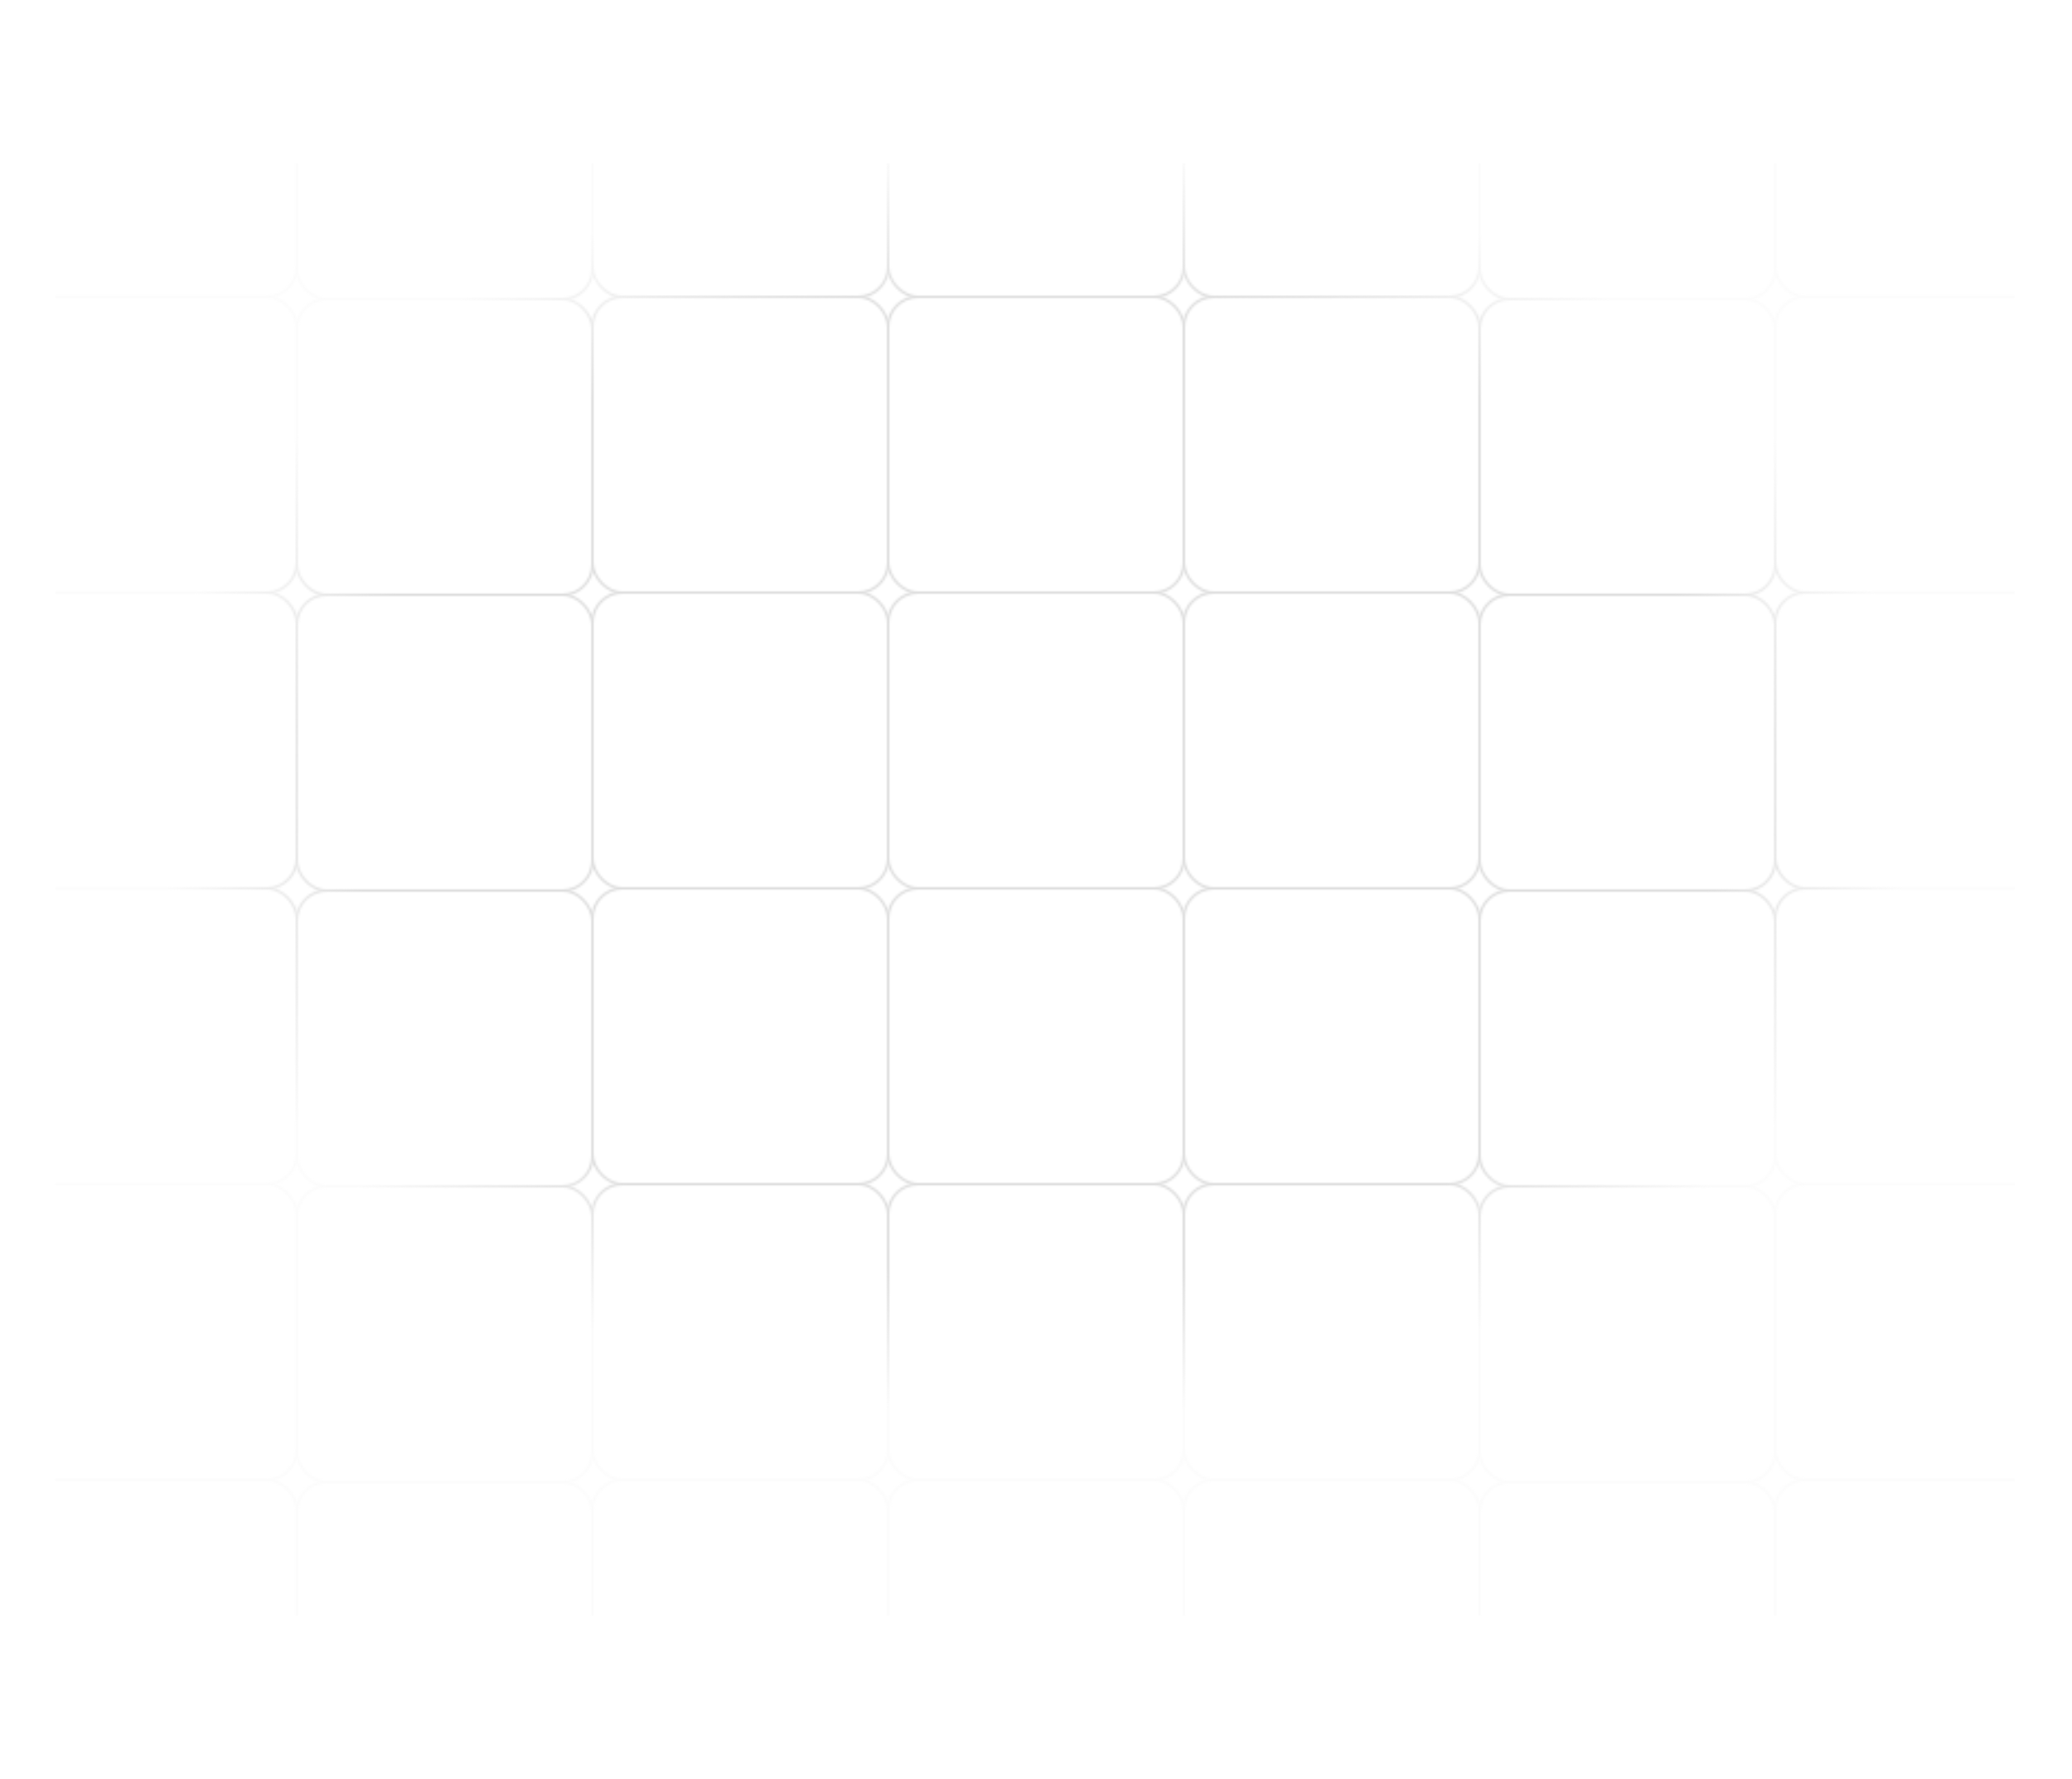 <svg width="939" height="806" viewBox="0 0 939 806" fill="none" xmlns="http://www.w3.org/2000/svg">
<mask id="mask0_55_197" style="mask-type:alpha" maskUnits="userSpaceOnUse" x="0" y="0" width="939" height="806">
<rect x="402.5" y="402.5" width="134" height="134" rx="13.5" stroke="black"/>
<rect x="402.5" y="0.5" width="134" height="134" rx="13.5" stroke="black"/>
<rect x="402.5" y="268.5" width="134" height="134" rx="13.5" stroke="black"/>
<rect x="536.5" y="402.5" width="134" height="134" rx="13.5" stroke="black"/>
<rect x="536.5" y="0.5" width="134" height="134" rx="13.5" stroke="black"/>
<rect x="402.5" y="536.5" width="134" height="134" rx="13.5" stroke="black"/>
<rect x="402.5" y="670.5" width="134" height="134" rx="13.5" stroke="black"/>
<rect x="402.5" y="134.5" width="134" height="134" rx="13.5" stroke="black"/>
<rect x="268.5" y="402.5" width="134" height="134" rx="13.5" stroke="black"/>
<rect x="268.5" y="0.5" width="134" height="134" rx="13.5" stroke="black"/>
<rect x="268.5" y="268.5" width="134" height="134" rx="13.5" stroke="black"/>
<rect x="134.5" y="269.5" width="134" height="134" rx="13.5" stroke="black"/>
<rect x="0.5" y="268.5" width="134" height="134" rx="13.5" stroke="black"/>
<rect x="134.5" y="403.5" width="134" height="134" rx="13.5" stroke="black"/>
<rect x="0.5" y="402.5" width="134" height="134" rx="13.5" stroke="black"/>
<rect x="134.5" y="1.5" width="134" height="134" rx="13.5" stroke="black"/>
<rect x="0.5" y="0.5" width="134" height="134" rx="13.5" stroke="black"/>
<rect x="134.5" y="537.5" width="134" height="134" rx="13.5" stroke="black"/>
<rect x="134.5" y="671.5" width="134" height="134" rx="13.5" stroke="black"/>
<rect x="0.5" y="536.5" width="134" height="134" rx="13.5" stroke="black"/>
<rect x="0.5" y="670.5" width="134" height="134" rx="13.5" stroke="black"/>
<rect x="134.5" y="135.5" width="134" height="134" rx="13.5" stroke="black"/>
<rect x="0.5" y="134.5" width="134" height="134" rx="13.5" stroke="black"/>
<rect x="268.5" y="536.5" width="134" height="134" rx="13.5" stroke="black"/>
<rect x="268.5" y="670.5" width="134" height="134" rx="13.5" stroke="black"/>
<rect x="268.5" y="134.5" width="134" height="134" rx="13.5" stroke="black"/>
<rect x="536.5" y="536.5" width="134" height="134" rx="13.5" stroke="black"/>
<rect x="536.5" y="670.5" width="134" height="134" rx="13.5" stroke="black"/>
<rect x="536.5" y="134.5" width="134" height="134" rx="13.5" stroke="black"/>
<rect x="536.5" y="268.5" width="134" height="134" rx="13.5" stroke="black"/>
<rect x="670.5" y="269.5" width="134" height="134" rx="13.5" stroke="black"/>
<rect x="804.5" y="268.5" width="134" height="134" rx="13.5" stroke="black"/>
<rect x="670.5" y="403.5" width="134" height="134" rx="13.5" stroke="black"/>
<rect x="804.5" y="402.5" width="134" height="134" rx="13.5" stroke="black"/>
<rect x="670.5" y="1.5" width="134" height="134" rx="13.5" stroke="black"/>
<rect x="804.5" y="0.5" width="134" height="134" rx="13.5" stroke="black"/>
<rect x="670.5" y="537.5" width="134" height="134" rx="13.5" stroke="black"/>
<rect x="670.5" y="671.5" width="134" height="134" rx="13.5" stroke="black"/>
<rect x="804.5" y="536.5" width="134" height="134" rx="13.5" stroke="black"/>
<rect x="804.5" y="670.5" width="134" height="134" rx="13.5" stroke="black"/>
<rect x="670.5" y="135.5" width="134" height="134" rx="13.5" stroke="black"/>
<rect x="804.5" y="134.5" width="134" height="134" rx="13.5" stroke="black"/>
</mask>
<g mask="url(#mask0_55_197)">
<rect x="25" y="74" width="888" height="658" fill="url(#paint0_radial_55_197)"/>
</g>
<defs>
<radialGradient id="paint0_radial_55_197" cx="0" cy="0" r="1" gradientUnits="userSpaceOnUse" gradientTransform="translate(469 354.5) rotate(90) scale(322 444)">
<stop offset="0.698" stop-color="#D9D9D9"/>
<stop offset="0.891" stop-color="#D9D9D9" stop-opacity="0.1"/>
</radialGradient>
</defs>
</svg>
